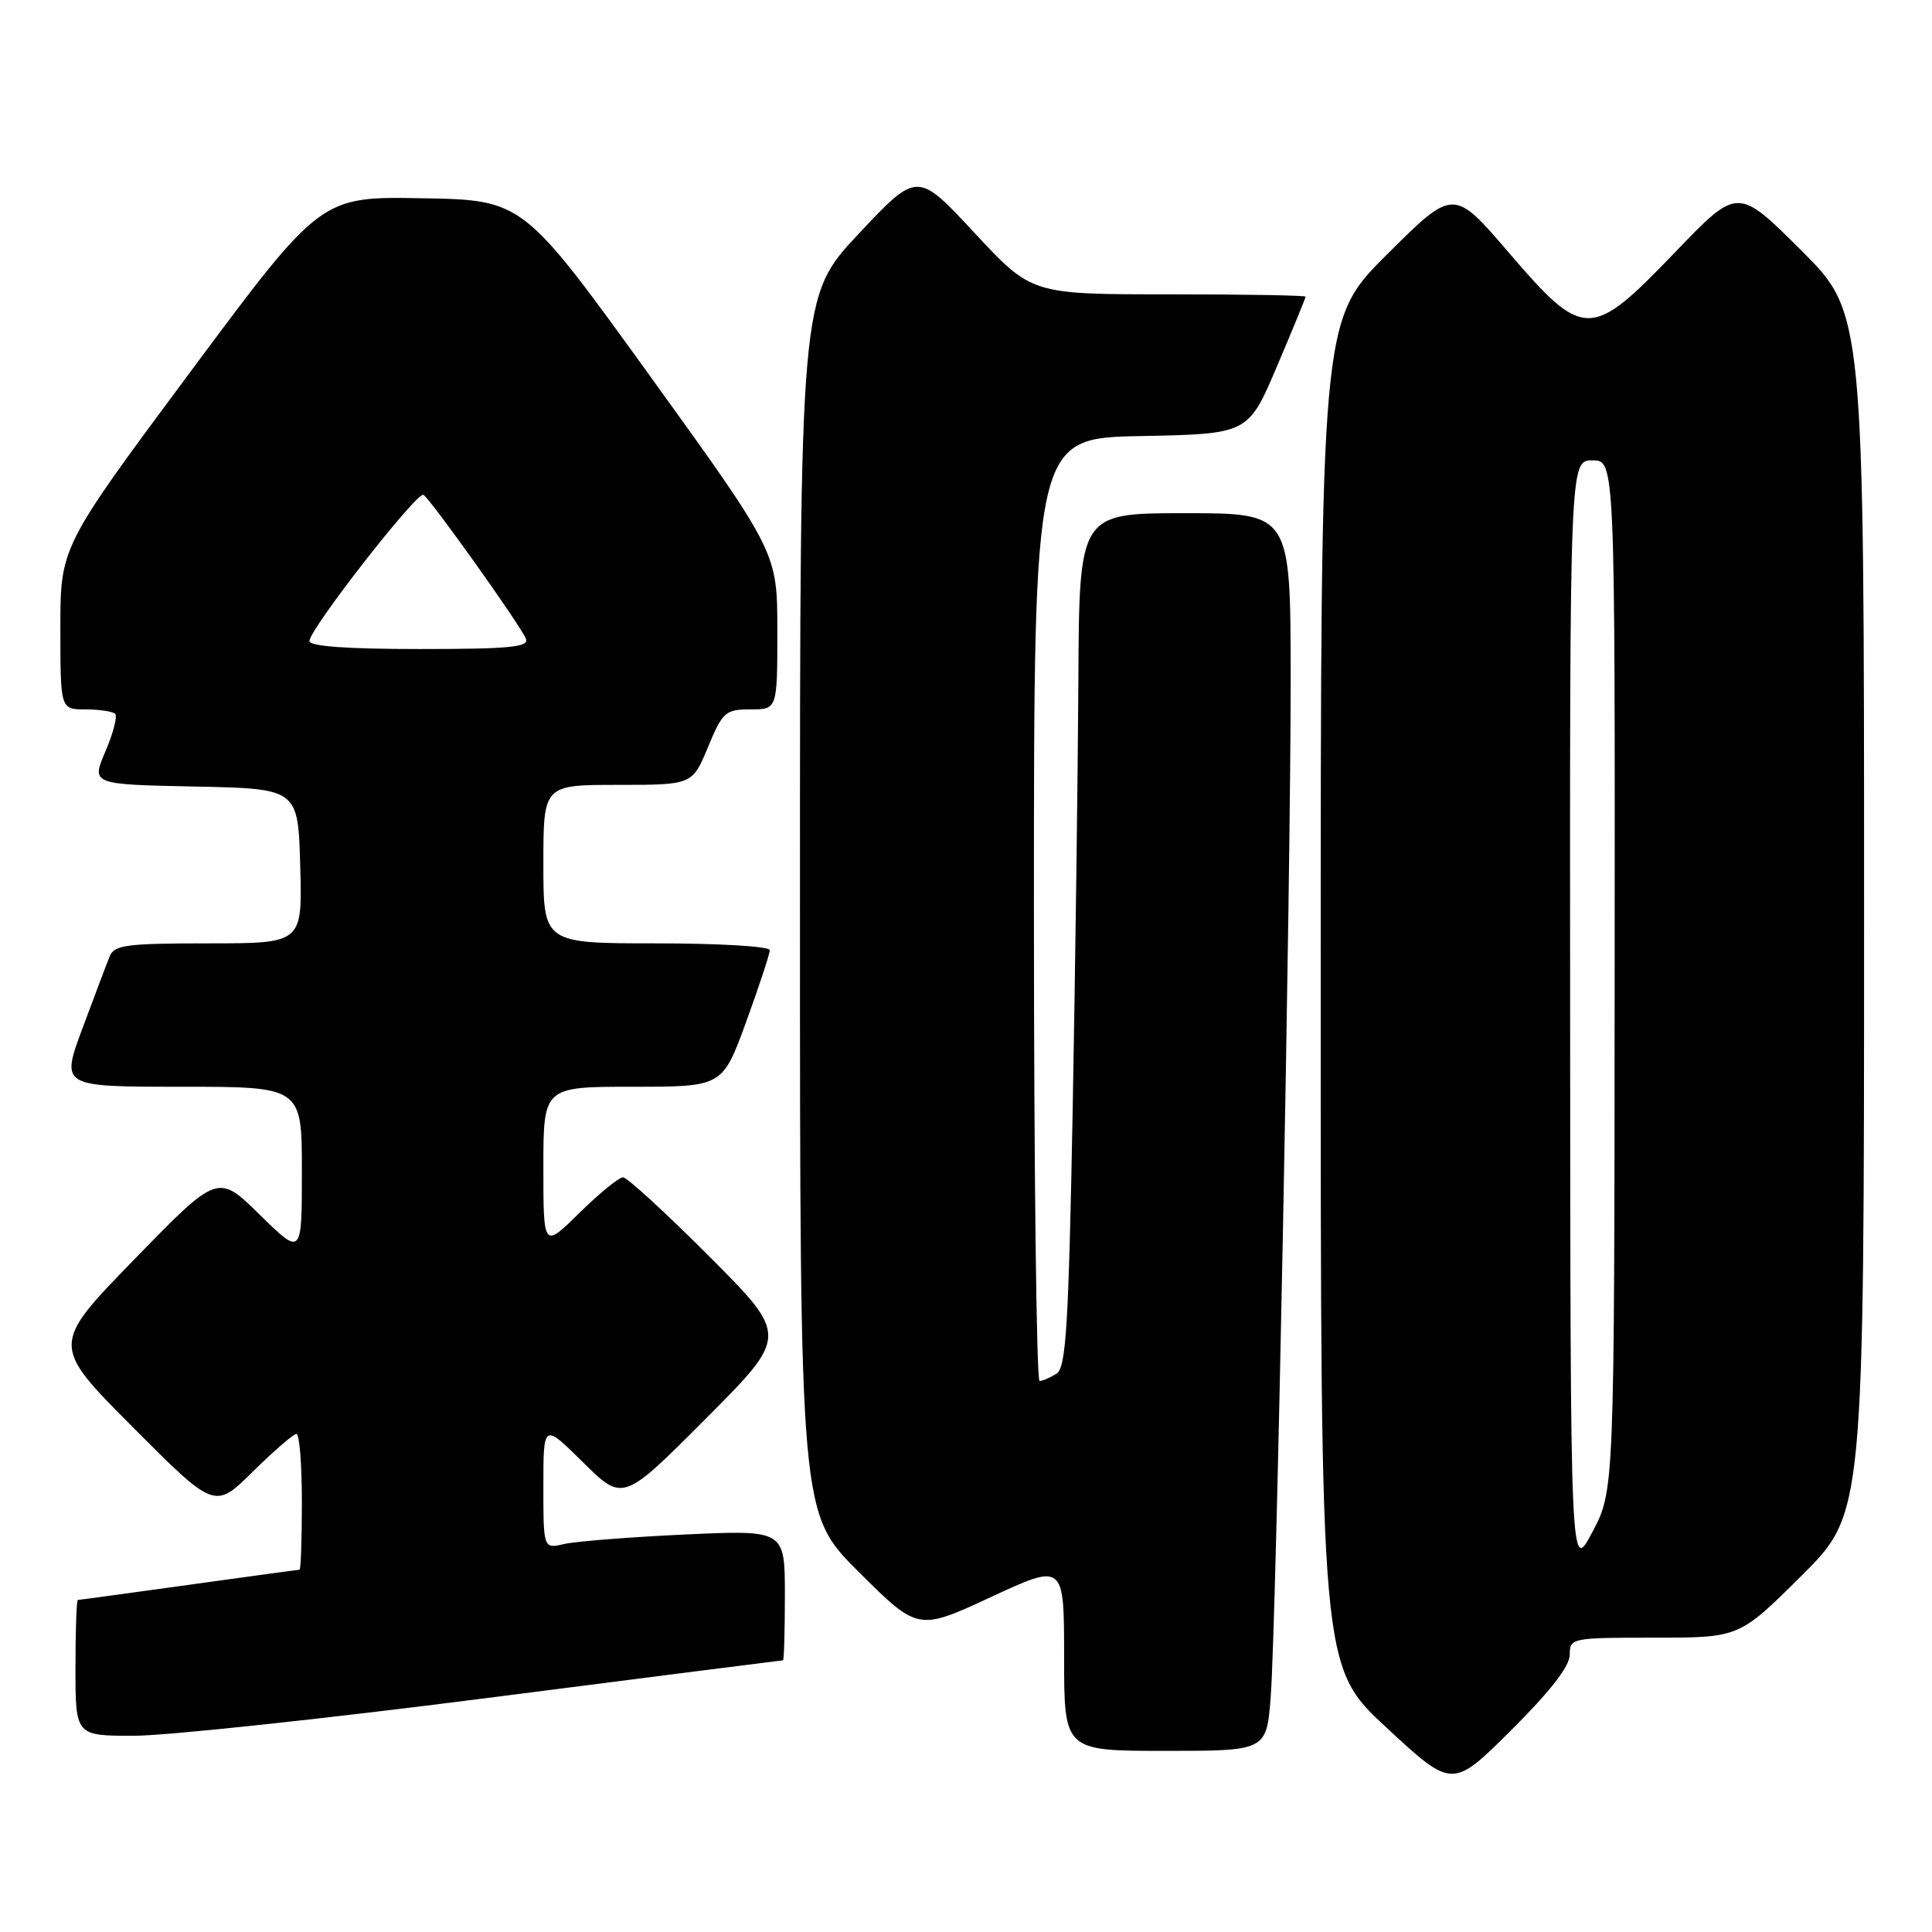<?xml version="1.0" encoding="UTF-8" standalone="no"?>
<!DOCTYPE svg PUBLIC "-//W3C//DTD SVG 1.1//EN" "http://www.w3.org/Graphics/SVG/1.1/DTD/svg11.dtd" >
<svg xmlns="http://www.w3.org/2000/svg" xmlns:xlink="http://www.w3.org/1999/xlink" version="1.1" viewBox="0 0 256 256">
 <g >
 <path fill="currentColor"
d=" M 208.00 219.27 C 208.00 217.04 208.22 217.00 219.23 217.00 C 230.46 217.00 230.46 217.00 238.73 208.77 C 247.00 200.54 247.00 200.54 247.00 121.00 C 247.00 41.46 247.00 41.46 238.62 33.12 C 230.25 24.79 230.25 24.79 221.99 33.39 C 210.79 45.06 209.87 45.06 199.92 33.47 C 192.60 24.94 192.60 24.94 183.80 33.70 C 175.00 42.46 175.00 42.46 175.00 131.65 C 175.00 220.84 175.00 220.84 183.72 228.92 C 192.45 237.01 192.45 237.01 200.22 229.28 C 205.38 224.15 208.00 220.78 208.00 219.27 Z  M 168.38 224.75 C 169.12 214.94 171.04 116.81 171.02 89.75 C 171.00 68.00 171.00 68.00 157.00 68.00 C 143.00 68.00 143.00 68.00 142.89 90.25 C 142.82 102.49 142.49 127.93 142.14 146.79 C 141.60 175.70 141.26 181.22 140.00 182.02 C 139.18 182.54 138.16 182.98 137.75 182.98 C 137.34 182.99 137.00 154.89 137.00 120.53 C 137.00 58.05 137.00 58.05 151.20 57.78 C 165.39 57.50 165.39 57.50 169.20 48.56 C 171.29 43.64 173.00 39.47 173.00 39.31 C 173.00 39.14 164.83 39.00 154.85 39.00 C 136.69 39.00 136.69 39.00 129.12 30.85 C 121.55 22.70 121.55 22.70 113.77 30.99 C 106.00 39.28 106.00 39.28 106.00 119.91 C 106.00 200.55 106.00 200.55 113.82 208.32 C 121.64 216.10 121.64 216.10 131.32 211.61 C 141.00 207.12 141.00 207.12 141.00 219.56 C 141.00 232.00 141.00 232.00 154.41 232.00 C 167.83 232.00 167.83 232.00 168.38 224.75 Z  M 64.50 225.00 C 85.95 222.25 103.61 220.00 103.75 220.00 C 103.89 220.00 104.00 216.11 104.00 211.36 C 104.00 202.72 104.00 202.72 90.75 203.33 C 83.46 203.67 76.26 204.24 74.75 204.59 C 72.00 205.23 72.00 205.23 72.00 196.90 C 72.00 188.57 72.00 188.57 77.27 193.78 C 82.55 198.99 82.55 198.99 93.51 187.99 C 104.47 177.00 104.47 177.00 94.00 166.50 C 88.24 160.73 83.09 156.00 82.55 156.00 C 82.01 156.00 79.42 158.12 76.78 160.71 C 72.00 165.42 72.00 165.42 72.00 154.71 C 72.00 144.00 72.00 144.00 83.87 144.00 C 95.73 144.00 95.73 144.00 98.87 135.40 C 100.59 130.67 102.00 126.39 102.00 125.90 C 102.00 125.40 95.25 125.00 87.00 125.00 C 72.00 125.00 72.00 125.00 72.00 114.50 C 72.00 104.00 72.00 104.00 81.87 104.00 C 91.73 104.00 91.73 104.00 93.81 99.00 C 95.75 94.33 96.12 94.00 99.44 94.00 C 103.00 94.00 103.00 94.00 103.00 83.60 C 103.00 73.21 103.00 73.21 86.15 49.85 C 69.30 26.50 69.30 26.50 55.90 26.27 C 42.50 26.03 42.50 26.03 25.25 49.24 C 8.00 72.45 8.00 72.45 8.00 83.23 C 8.00 94.00 8.00 94.00 11.33 94.00 C 13.17 94.00 14.93 94.27 15.26 94.59 C 15.58 94.92 15.01 97.15 13.97 99.56 C 12.10 103.94 12.10 103.94 25.80 104.22 C 39.50 104.50 39.50 104.50 39.78 114.75 C 40.07 125.00 40.07 125.00 27.64 125.00 C 16.74 125.00 15.13 125.21 14.52 126.75 C 14.13 127.71 12.52 131.99 10.93 136.25 C 8.05 144.00 8.05 144.00 24.03 144.00 C 40.00 144.00 40.00 144.00 40.00 155.22 C 40.00 166.43 40.00 166.43 34.43 160.97 C 28.87 155.50 28.87 155.50 17.81 166.86 C 6.76 178.22 6.76 178.22 17.60 189.11 C 28.45 199.99 28.45 199.99 33.51 194.99 C 36.29 192.25 38.89 190.00 39.28 190.00 C 39.68 190.00 40.00 194.05 40.00 199.00 C 40.00 203.95 39.86 208.00 39.69 208.00 C 39.52 208.00 32.91 208.90 25.00 210.00 C 17.09 211.10 10.48 212.00 10.31 212.00 C 10.14 212.00 10.00 216.05 10.00 221.00 C 10.00 230.00 10.00 230.00 17.75 230.00 C 22.01 230.00 43.05 227.75 64.50 225.00 Z  M 208.05 134.75 C 208.00 61.00 208.00 61.00 211.00 61.00 C 214.00 61.00 214.00 61.00 213.95 129.25 C 213.91 197.50 213.91 197.50 211.00 203.00 C 208.09 208.50 208.09 208.50 208.05 134.75 Z  M 41.00 84.94 C 41.00 83.38 55.29 65.06 56.11 65.57 C 57.08 66.17 69.06 82.99 69.69 84.65 C 70.12 85.75 67.48 86.00 55.61 86.00 C 45.97 86.00 41.00 85.64 41.00 84.94 Z "/>
</g>
</svg>